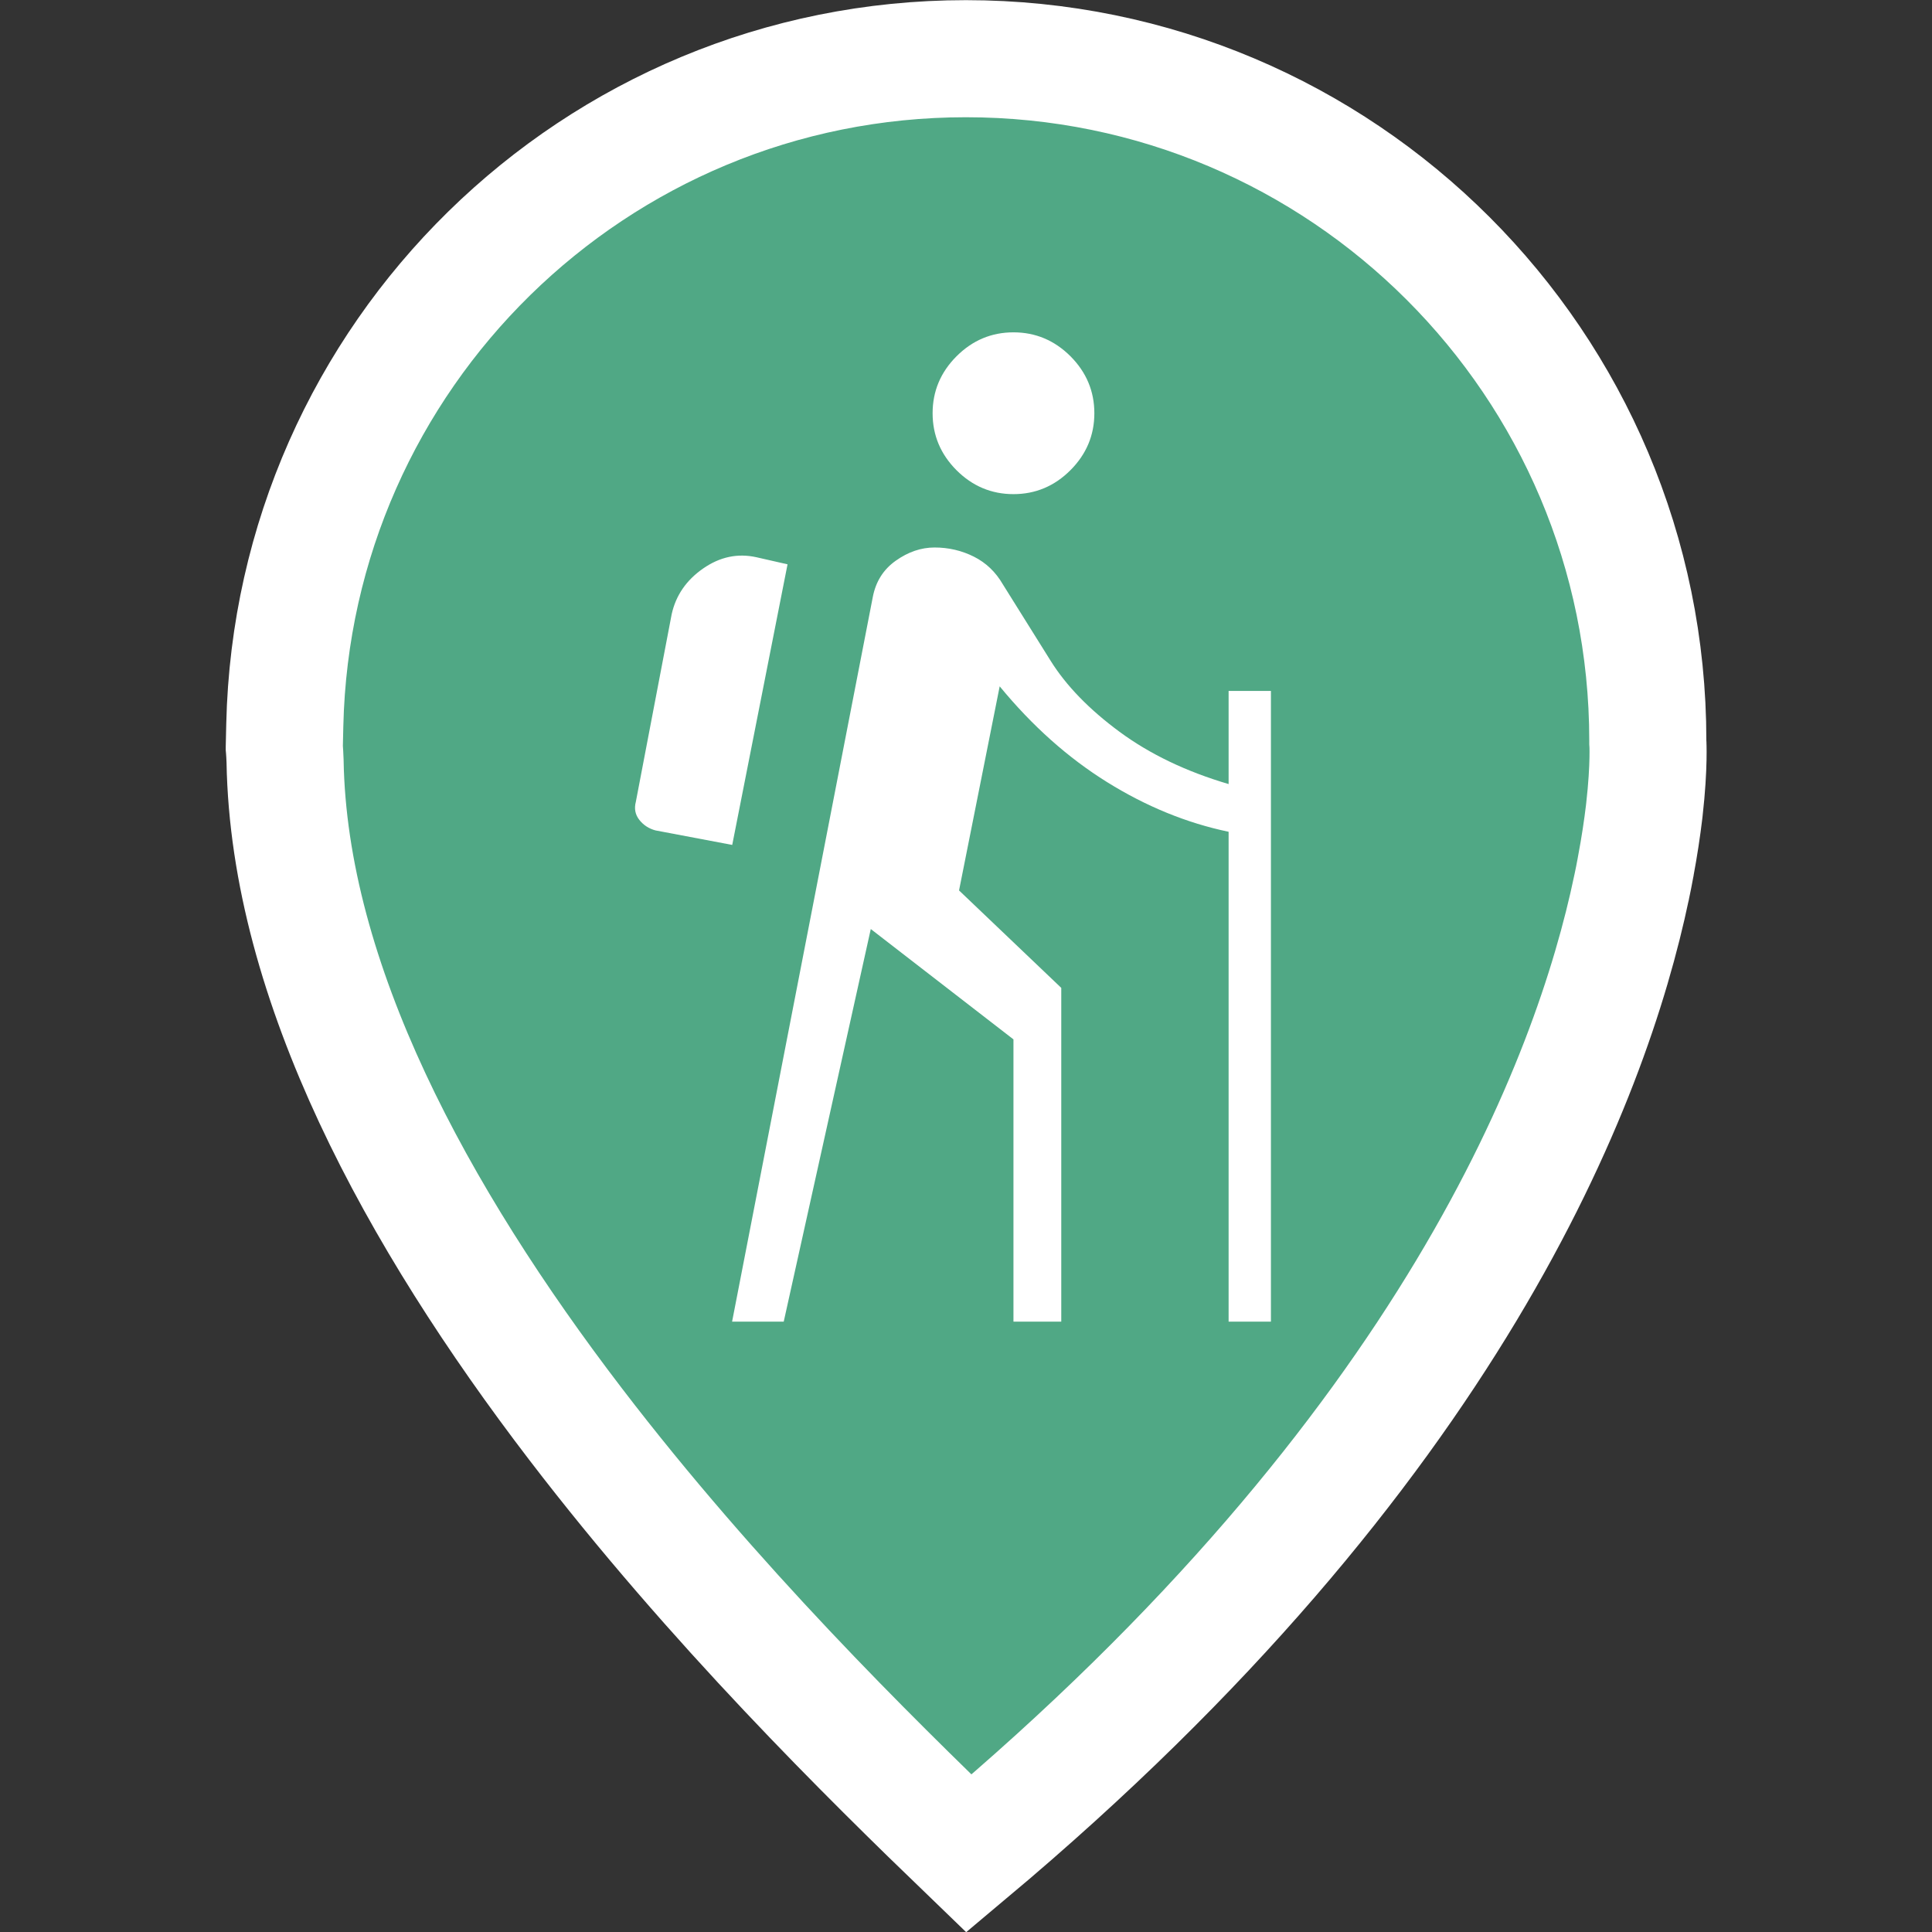 <svg width="165" height="165" viewBox="0 0 165 165" fill="none" xmlns="http://www.w3.org/2000/svg">
<rect x="0" y="0" width="165" height="165" fill="#333333" stroke="none"/>
<path d="M140.729 63.249V63.412L140.738 63.55L140.738 63.555L140.738 63.556L140.739 63.579C140.74 63.598 140.741 63.625 140.742 63.661C140.743 63.696 140.745 63.74 140.746 63.791C140.751 64.001 140.755 64.345 140.745 64.818C140.727 65.763 140.656 67.222 140.438 69.141L140.414 69.355C140.252 70.7 140.022 72.263 139.695 74.004L139.694 74.013L139.692 74.022C139.581 74.628 139.47 75.2 139.349 75.761L139.346 75.776L139.342 75.791C135.898 92.211 124.007 123.704 82.749 158.294C74.249 150.096 60.971 137.067 49.161 121.63C35.614 103.923 24.672 83.895 24.346 65.019L24.345 64.99L24.344 64.96C24.333 64.576 24.306 64.194 24.287 63.935C24.284 63.897 24.282 63.862 24.279 63.83C24.279 63.826 24.279 63.822 24.279 63.819L24.322 61.919C25.037 30.372 50.787 5.013 82.49 5.013C114.655 5.013 140.729 31.082 140.729 63.249Z" fill="#50A885" stroke="white" stroke-width="10"/>
<path d="M62.523 112.875L74.532 51.029C74.782 49.684 75.439 48.636 76.504 47.885C77.566 47.133 78.669 46.758 79.815 46.758C81.013 46.758 82.133 47.019 83.176 47.542C84.213 48.064 85.035 48.85 85.642 49.898L89.726 56.431C91.057 58.563 93.019 60.585 95.614 62.499C98.208 64.41 101.313 65.898 104.928 66.962V59.008H108.542V112.875H104.928V71.037C101.348 70.289 97.888 68.874 94.548 66.795C91.208 64.718 88.151 61.991 85.377 58.616L81.906 76.047L90.636 84.369V112.875H86.553V88.767L74.368 79.343L66.933 112.875H62.523ZM62.535 72.16L55.977 70.919C55.411 70.766 54.952 70.467 54.601 70.02C54.25 69.574 54.15 69.059 54.303 68.477L57.365 52.45C57.722 50.846 58.617 49.547 60.052 48.55C61.487 47.554 63.004 47.234 64.605 47.591L67.259 48.195L62.535 72.16ZM86.553 42.201C84.675 42.201 83.053 41.52 81.69 40.159C80.329 38.792 79.648 37.17 79.648 35.292C79.648 33.413 80.329 31.792 81.69 30.428C83.053 29.065 84.675 28.383 86.553 28.383C88.431 28.383 90.054 29.063 91.42 30.424C92.781 31.791 93.462 33.413 93.462 35.292C93.462 37.17 92.781 38.791 91.42 40.155C90.056 41.519 88.434 42.201 86.553 42.201Z" fill="white"/>
</svg>